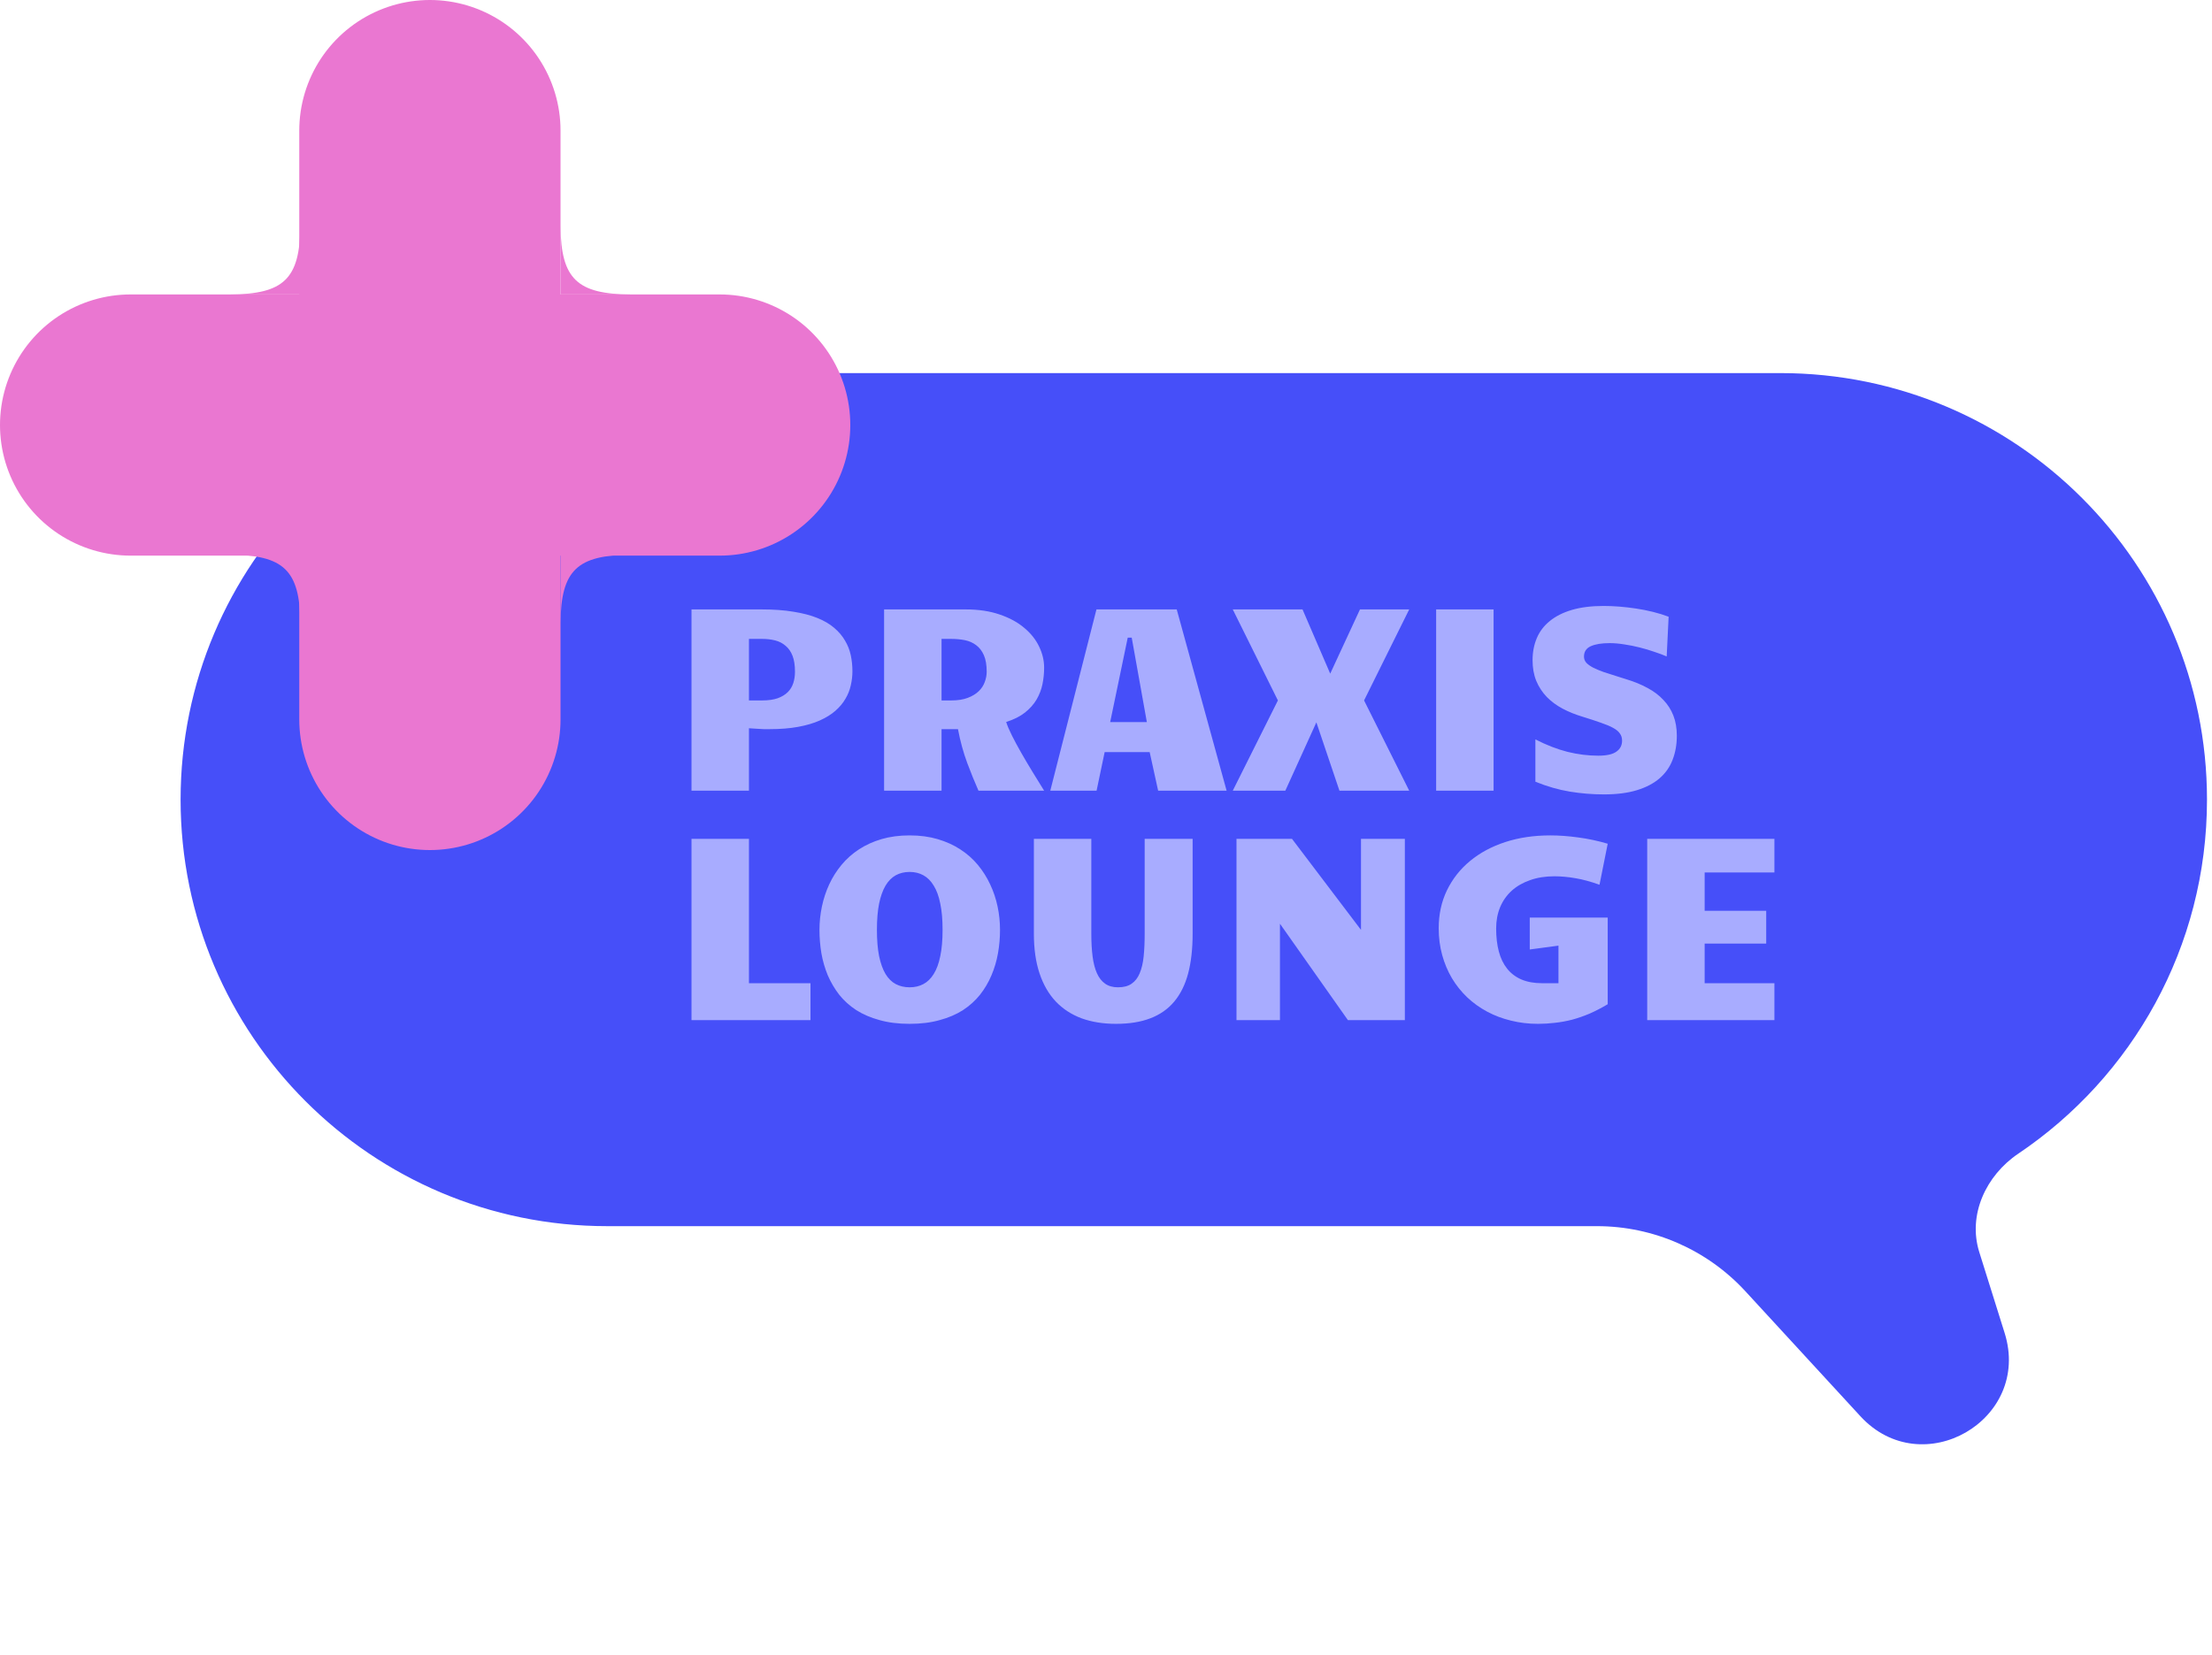 <svg width="469" height="351" viewBox="0 0 469 351" fill="none" xmlns="http://www.w3.org/2000/svg">
<path d="M377.476 79.126C427.437 79.126 467.938 119.627 467.938 169.588C467.938 200.869 452.058 228.436 427.922 244.679C421.063 249.296 417.185 257.667 419.658 265.557L425.033 282.703C430.811 301.142 407.537 314.585 394.454 300.365L370.069 273.859C361.971 265.058 350.558 260.049 338.598 260.049H128.752C78.791 260.049 38.29 219.548 38.29 169.588C38.29 119.627 78.791 79.126 128.752 79.126L377.476 79.126Z" fill="#464FF9"/>
<line x1="91.149" y1="27.697" x2="91.149" y2="152.586" stroke="#EA77D1" stroke-width="55.395" stroke-linecap="round"/>
<line x1="152.586" y1="90.143" x2="27.697" y2="90.143" stroke="#EA77D1" stroke-width="55.395" stroke-linecap="round"/>
<path d="M118.848 48.019C118.845 47.699 118.845 47.373 118.848 47.041V48.019C118.943 59.177 122.409 62.398 133.752 62.444H134.25C134.082 62.445 133.916 62.445 133.752 62.444H118.848V48.019Z" fill="#EA77D1"/>
<path d="M118.848 132.083C118.845 132.402 118.845 132.728 118.848 133.061V132.083C118.943 120.924 122.409 117.703 133.752 117.658H134.25C134.082 117.657 133.916 117.657 133.752 117.658H118.848V132.083Z" fill="#EA77D1"/>
<path d="M63.672 48.019C63.674 47.699 63.674 47.373 63.672 47.041V48.019C63.576 59.177 60.111 62.398 48.768 62.444H48.27C48.437 62.445 48.604 62.445 48.768 62.444H63.672V48.019Z" fill="#EA77D1"/>
<path d="M63.672 132.083C63.674 132.402 63.674 132.728 63.672 133.061V132.083C63.576 120.924 60.111 117.703 48.768 117.658H48.27C48.437 117.657 48.604 117.657 48.768 117.658H63.672V132.083Z" fill="#EA77D1"/>
<path d="M146.615 129.247H161.46C164.034 129.247 166.291 129.41 168.23 129.737C170.188 130.045 171.882 130.489 173.314 131.069C174.746 131.649 175.933 132.347 176.876 133.162C177.837 133.978 178.598 134.875 179.16 135.854C179.74 136.815 180.148 137.848 180.383 138.953C180.619 140.059 180.737 141.201 180.737 142.379C180.737 143.376 180.619 144.373 180.383 145.37C180.166 146.367 179.785 147.318 179.241 148.225C178.716 149.131 178.009 149.974 177.121 150.753C176.232 151.532 175.136 152.212 173.831 152.792C172.544 153.372 171.012 153.825 169.236 154.152C167.478 154.478 165.448 154.641 163.146 154.641C162.82 154.641 162.412 154.641 161.922 154.641C161.433 154.623 160.953 154.596 160.481 154.559L158.796 154.451V167.691H146.615V129.247ZM158.796 148.551H161.596C162.901 148.551 163.998 148.397 164.886 148.089C165.774 147.762 166.49 147.327 167.034 146.784C167.577 146.24 167.967 145.596 168.203 144.853C168.438 144.11 168.556 143.313 168.556 142.461C168.556 141.101 168.384 139.977 168.04 139.089C167.695 138.201 167.206 137.494 166.572 136.969C165.955 136.425 165.221 136.044 164.369 135.827C163.517 135.609 162.593 135.5 161.596 135.5H158.796V148.551ZM187.452 129.247H204.744C207.481 129.247 209.892 129.61 211.976 130.335C214.06 131.042 215.791 131.984 217.169 133.162C218.565 134.322 219.616 135.645 220.323 137.132C221.03 138.6 221.383 140.086 221.383 141.591C221.383 142.769 221.265 143.938 221.03 145.098C220.794 146.24 220.377 147.327 219.779 148.361C219.181 149.376 218.356 150.3 217.305 151.134C216.272 151.949 214.949 152.611 213.335 153.118C213.571 153.88 213.97 154.822 214.532 155.946C215.094 157.07 215.746 158.284 216.489 159.589C217.232 160.894 218.03 162.245 218.882 163.64C219.734 165.036 220.568 166.386 221.383 167.691H207.463C206.683 165.933 205.886 163.967 205.07 161.792C204.255 159.598 203.602 157.215 203.113 154.641H199.633V167.691H187.452V129.247ZM201.699 148.551C203.076 148.551 204.236 148.37 205.179 148.007C206.14 147.645 206.919 147.173 207.517 146.593C208.115 146.013 208.541 145.361 208.795 144.636C209.067 143.911 209.203 143.186 209.203 142.461C209.203 141.029 209.003 139.86 208.605 138.953C208.206 138.047 207.662 137.34 206.973 136.833C206.285 136.307 205.487 135.954 204.581 135.772C203.675 135.591 202.705 135.5 201.672 135.5H199.633V148.551H201.699ZM260.072 167.691H245.554L243.759 159.508H234.216L232.503 167.691H222.688L232.476 129.247H249.496L260.072 167.691ZM239.11 135.229L235.385 153.146H243.161L239.953 135.229H239.11ZM289.218 148.551L298.788 167.691H283.998L279.104 153.2L272.524 167.691H261.377L270.947 148.551L261.377 129.247H276.168L282.04 142.868L288.348 129.247H298.788L289.218 148.551ZM304.498 129.247H316.678V167.691H304.498V129.247ZM353.382 139.225C352.639 138.899 351.769 138.573 350.772 138.246C349.794 137.902 348.76 137.594 347.673 137.322C346.603 137.05 345.516 136.833 344.41 136.67C343.305 136.488 342.262 136.398 341.284 136.398C339.58 136.398 338.248 136.615 337.287 137.05C336.326 137.485 335.846 138.219 335.846 139.252C335.846 139.742 336.009 140.177 336.335 140.557C336.68 140.92 337.16 141.264 337.776 141.591C338.393 141.899 339.127 142.207 339.979 142.515C340.849 142.805 341.809 143.113 342.861 143.439L344.845 144.065C346.513 144.572 348.008 145.189 349.331 145.914C350.655 146.62 351.769 147.463 352.676 148.442C353.6 149.403 354.307 150.508 354.796 151.759C355.286 153.01 355.53 154.433 355.53 156.028C355.53 157.895 355.231 159.598 354.633 161.139C354.053 162.662 353.138 163.967 351.887 165.054C350.636 166.142 349.032 166.985 347.075 167.583C345.135 168.181 342.797 168.48 340.06 168.48C337.631 168.48 335.212 168.28 332.801 167.882C330.408 167.483 327.989 166.785 325.542 165.788V156.816C327.88 158.012 330.145 158.891 332.339 159.453C334.55 159.997 336.725 160.269 338.864 160.269C340.622 160.269 341.9 159.988 342.697 159.426C343.513 158.864 343.921 158.085 343.921 157.088C343.921 156.49 343.767 155.982 343.459 155.565C343.169 155.13 342.688 154.732 342.018 154.369C341.365 154.007 340.504 153.644 339.435 153.282C338.365 152.901 337.069 152.475 335.547 152.004C334.024 151.551 332.611 150.98 331.306 150.291C330.019 149.602 328.904 148.777 327.961 147.817C327.019 146.838 326.276 145.705 325.732 144.418C325.206 143.131 324.943 141.663 324.943 140.014C324.943 138.31 325.243 136.751 325.841 135.337C326.439 133.924 327.354 132.718 328.587 131.721C329.819 130.706 331.378 129.918 333.263 129.356C335.166 128.794 337.423 128.513 340.033 128.513C341.066 128.513 342.163 128.558 343.323 128.649C344.483 128.74 345.661 128.876 346.857 129.057C348.072 129.238 349.268 129.474 350.446 129.764C351.624 130.054 352.739 130.398 353.79 130.797L353.382 139.225Z" fill="#A8ACFF"/>
<path d="M146.615 177.908H158.796V208.522H171.846V216.352H146.615V177.908ZM192.863 217.141C190.488 217.141 188.367 216.878 186.501 216.352C184.634 215.845 182.984 215.138 181.552 214.231C180.138 213.307 178.933 212.219 177.936 210.969C176.957 209.7 176.151 208.331 175.516 206.863C174.9 205.377 174.447 203.818 174.157 202.187C173.885 200.556 173.749 198.897 173.749 197.211C173.749 195.544 173.921 193.895 174.266 192.263C174.61 190.614 175.127 189.046 175.816 187.56C176.504 186.073 177.374 184.696 178.426 183.427C179.477 182.158 180.709 181.062 182.123 180.137C183.537 179.213 185.132 178.488 186.908 177.962C188.703 177.437 190.688 177.174 192.863 177.174C195.038 177.174 197.013 177.437 198.79 177.962C200.584 178.488 202.188 179.213 203.602 180.137C205.034 181.062 206.276 182.158 207.327 183.427C208.378 184.696 209.248 186.073 209.937 187.56C210.644 189.046 211.169 190.614 211.514 192.263C211.858 193.895 212.03 195.544 212.03 197.211C212.03 198.897 211.885 200.556 211.595 202.187C211.305 203.818 210.843 205.377 210.209 206.863C209.592 208.331 208.786 209.7 207.789 210.969C206.792 212.219 205.587 213.307 204.173 214.231C202.759 215.138 201.11 215.845 199.225 216.352C197.358 216.878 195.237 217.141 192.863 217.141ZM185.93 197.211C185.93 199.387 186.084 201.244 186.392 202.785C186.718 204.326 187.171 205.585 187.751 206.564C188.349 207.543 189.074 208.259 189.926 208.712C190.796 209.165 191.775 209.392 192.863 209.392C193.95 209.392 194.92 209.165 195.772 208.712C196.642 208.259 197.376 207.543 197.974 206.564C198.59 205.585 199.052 204.326 199.361 202.785C199.687 201.244 199.85 199.387 199.85 197.211C199.85 195.036 199.687 193.179 199.361 191.638C199.052 190.079 198.59 188.81 197.974 187.832C197.376 186.835 196.642 186.101 195.772 185.629C194.92 185.158 193.95 184.922 192.863 184.922C191.775 184.922 190.796 185.158 189.926 185.629C189.074 186.101 188.349 186.835 187.751 187.832C187.171 188.81 186.718 190.079 186.392 191.638C186.084 193.179 185.93 195.036 185.93 197.211ZM236.609 217.141C233.908 217.141 231.479 216.751 229.322 215.971C227.183 215.174 225.362 213.987 223.857 212.41C222.353 210.815 221.202 208.821 220.404 206.428C219.607 204.036 219.208 201.235 219.208 198.027V177.908H231.388V198.082C231.388 199.876 231.479 201.471 231.66 202.867C231.842 204.262 232.15 205.45 232.585 206.428C233.02 207.389 233.6 208.123 234.325 208.631C235.05 209.138 235.956 209.392 237.044 209.392C238.24 209.392 239.201 209.138 239.926 208.631C240.669 208.123 241.24 207.389 241.638 206.428C242.055 205.45 242.336 204.262 242.481 202.867C242.626 201.471 242.699 199.876 242.699 198.082V177.908H252.867V198.027C252.867 201.253 252.55 204.063 251.916 206.456C251.281 208.848 250.293 210.842 248.952 212.437C247.629 214.014 245.943 215.192 243.895 215.971C241.865 216.751 239.436 217.141 236.609 217.141ZM262.166 177.908H273.938L288.565 197.211V177.908H297.864V216.352H285.792L271.382 195.906V216.352H262.166V177.908ZM326.085 217.141C324.092 217.141 322.188 216.914 320.376 216.461C318.563 216.026 316.878 215.391 315.319 214.558C313.76 213.724 312.346 212.709 311.077 211.513C309.827 210.316 308.748 208.966 307.842 207.461C306.954 205.957 306.265 204.317 305.776 202.54C305.286 200.764 305.042 198.87 305.042 196.858C305.042 193.922 305.622 191.248 306.782 188.837C307.96 186.409 309.591 184.333 311.676 182.611C313.778 180.871 316.27 179.53 319.152 178.587C322.052 177.645 325.233 177.174 328.695 177.174C330.562 177.174 332.538 177.319 334.622 177.609C336.707 177.881 338.791 178.325 340.876 178.941L339.136 187.641C337.269 186.971 335.565 186.508 334.024 186.255C332.484 185.983 330.997 185.847 329.565 185.847C327.662 185.847 325.949 186.119 324.427 186.662C322.904 187.188 321.608 187.931 320.539 188.892C319.47 189.853 318.645 191.022 318.065 192.399C317.503 193.759 317.222 195.263 317.222 196.912C317.222 198.743 317.412 200.374 317.793 201.806C318.174 203.238 318.763 204.453 319.56 205.45C320.358 206.446 321.364 207.208 322.578 207.733C323.811 208.259 325.27 208.522 326.955 208.522H330.435V200.556L324.345 201.371V194.601H340.876V212.981C339.535 213.778 338.239 214.449 336.988 214.993C335.737 215.518 334.505 215.944 333.29 216.27C332.076 216.579 330.871 216.796 329.674 216.923C328.496 217.068 327.3 217.141 326.085 217.141ZM349.25 177.908H376.221V185.031H361.43V193.16H374.481V200.121H361.43V208.522H376.221V216.352H349.25V177.908Z" fill="#A8ACFF"/>
</svg>
